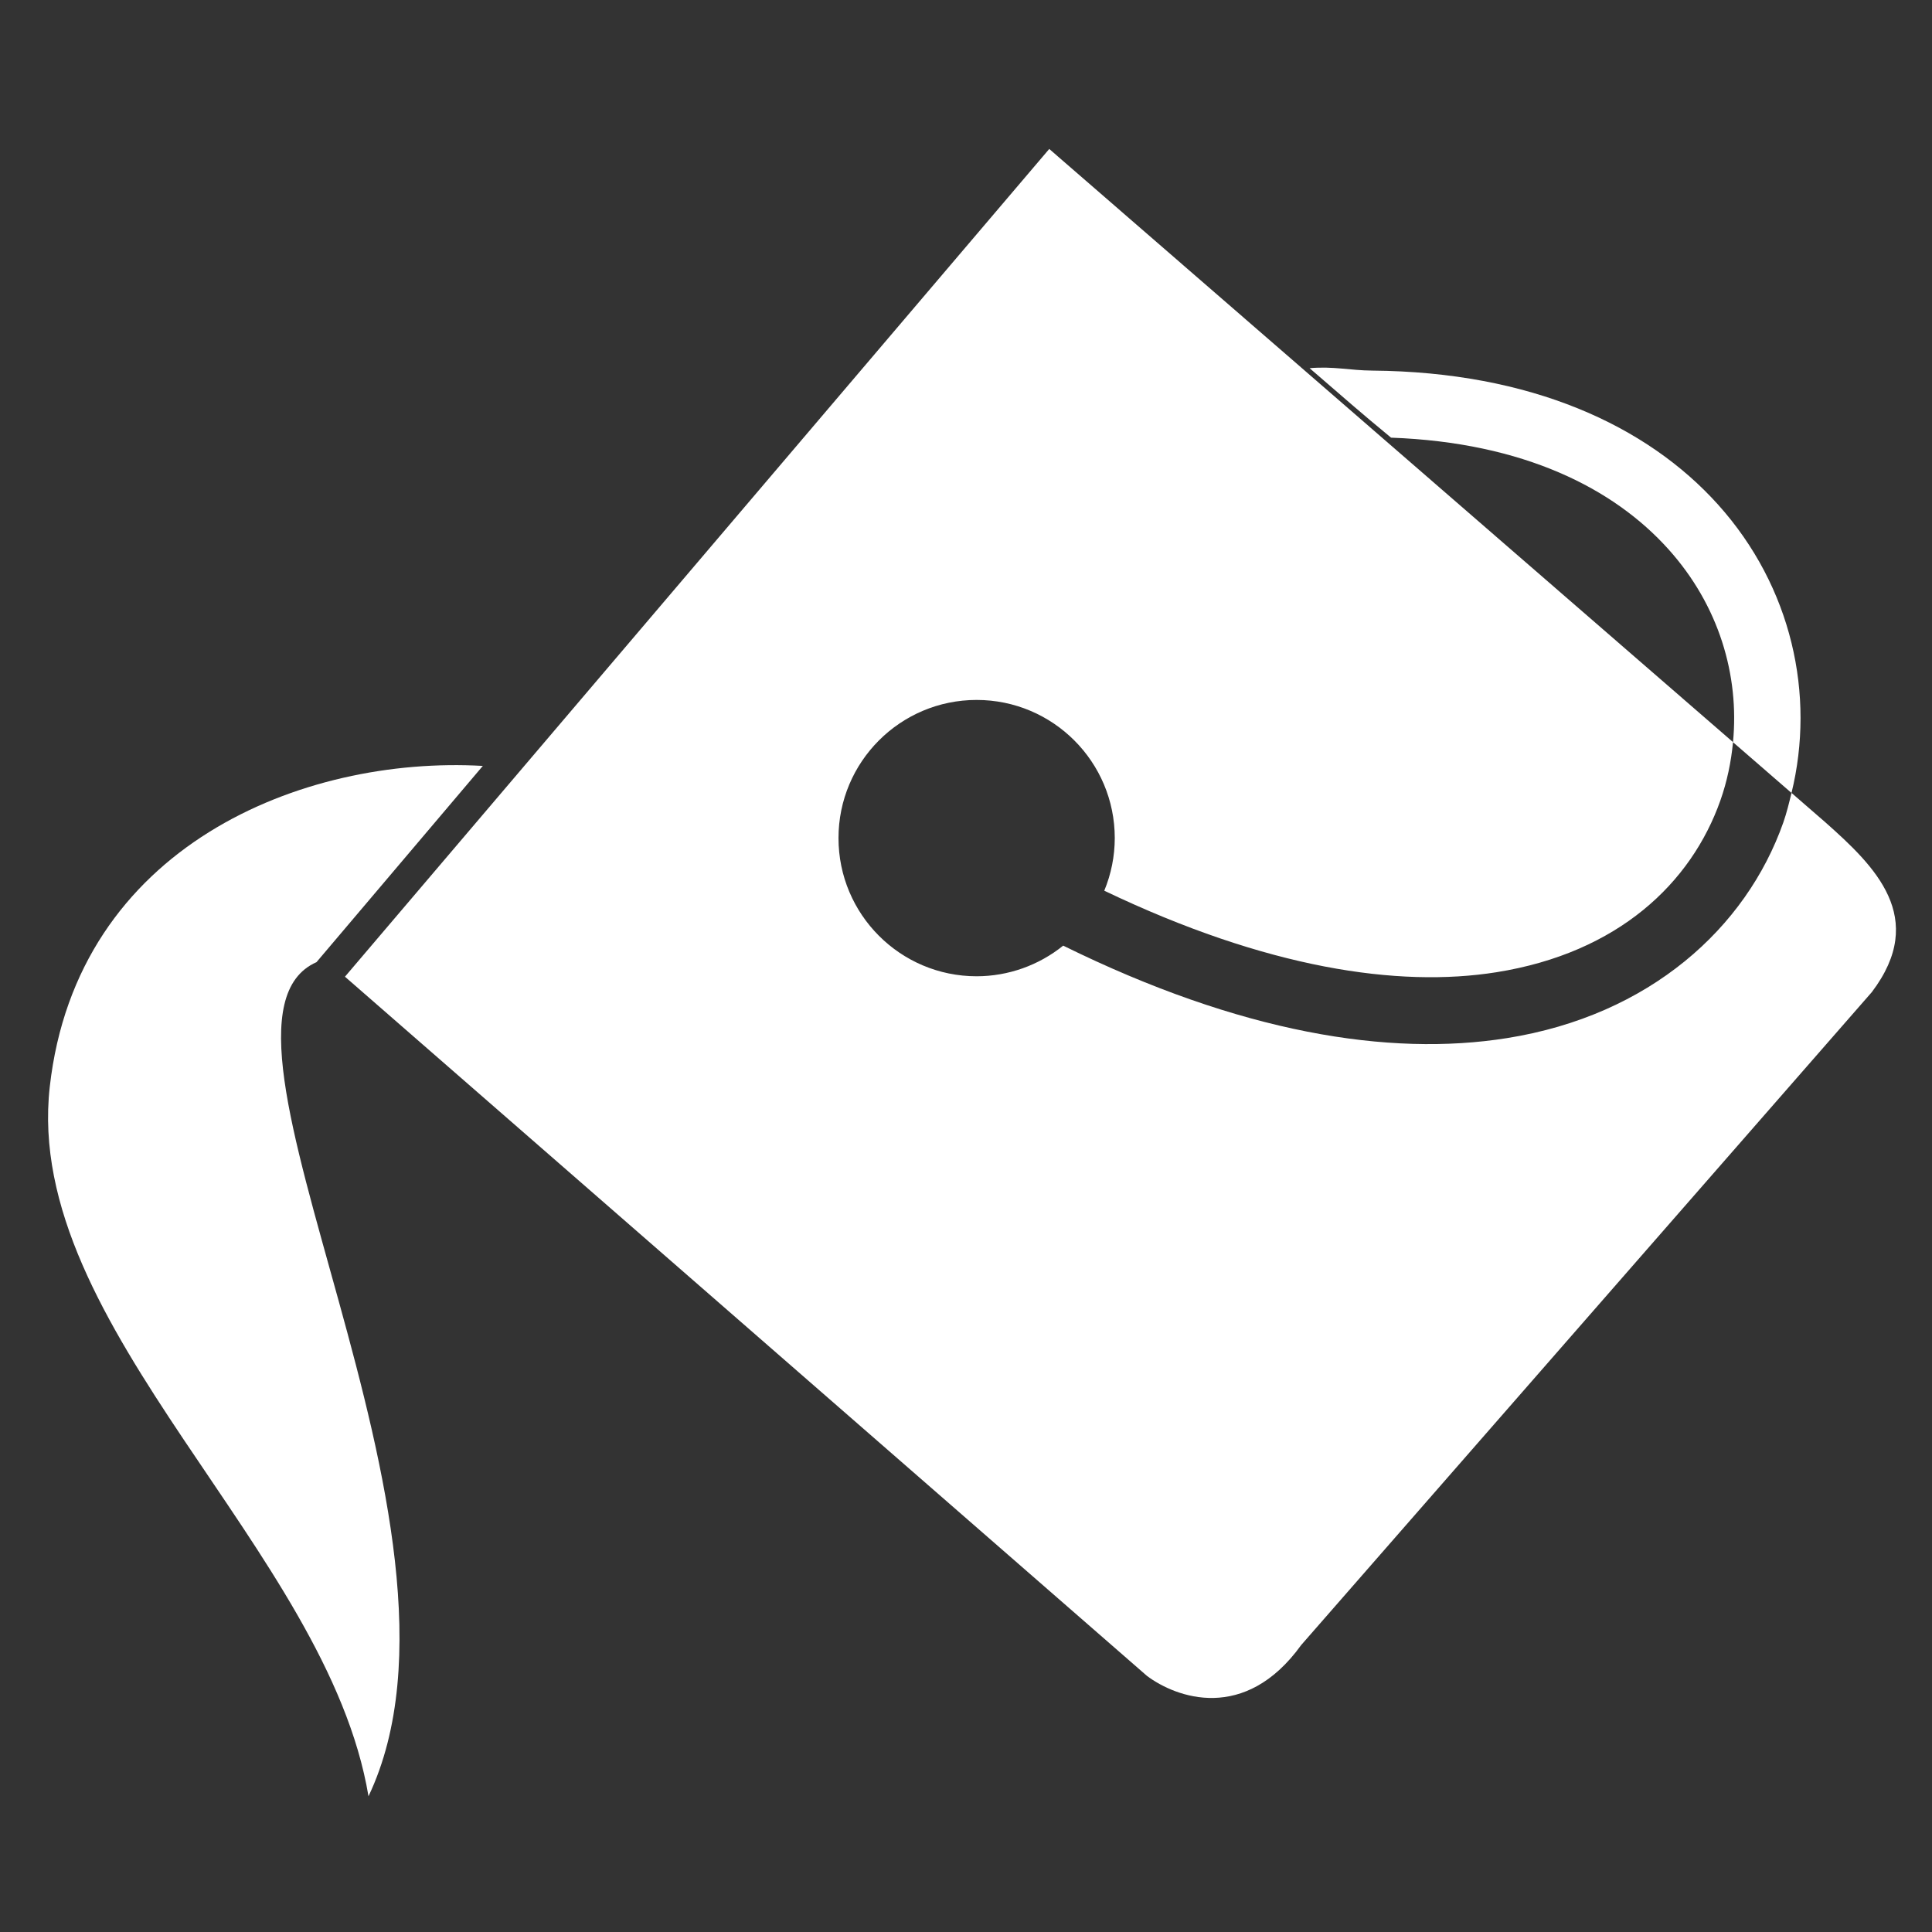 <?xml version="1.0" encoding="UTF-8" standalone="no"?>
<svg
   xmlns:dc="http://purl.org/dc/elements/1.1/"
   xmlns:cc="http://creativecommons.org/ns#"
   xmlns:rdf="http://www.w3.org/1999/02/22-rdf-syntax-ns#"
   xmlns:svg="http://www.w3.org/2000/svg"
   xmlns="http://www.w3.org/2000/svg"
   xmlns:xlink="http://www.w3.org/1999/xlink"
   xmlns:sodipodi="http://sodipodi.sourceforge.net/DTD/sodipodi-0.dtd"
   xmlns:inkscape="http://www.inkscape.org/namespaces/inkscape"
   version="1.1"
   id="svg2"
   height="80"
   width="80"
   inkscape:version="0.91 r13725"
   sodipodi:docname="fill.svg"
   inkscape:export-filename="/Users/simon/lines/src/linesDesktopLib/icons-60x60/fill.png"
   inkscape:export-xdpi="67.5"
   inkscape:export-ydpi="67.5">
  <rect width="100%" height="100%" fill="#333333" stroke="none"/>
  <sodipodi:namedview
     pagecolor="#5f5f5f"
     bordercolor="#666666"
     borderopacity="1"
     objecttolerance="10"
     gridtolerance="10"
     guidetolerance="10"
     inkscape:pageopacity="0"
     inkscape:pageshadow="2"
     inkscape:window-width="1333"
     inkscape:window-height="816"
     id="namedview4380"
     showgrid="false"
     inkscape:zoom="4.17193"
     inkscape:cx="29.219892"
     inkscape:cy="39.150495"
     inkscape:window-x="64"
     inkscape:window-y="4"
     inkscape:window-maximized="0"
     inkscape:current-layer="svg2" />
  <defs
     id="defs4">
    <linearGradient
       id="linearGradient4306">
      <stop
         style="stop-color:#ffffff;stop-opacity:1"
         offset="0"
         id="stop4308" />
      <stop
         id="stop4324"
         offset="0.247"
         style="stop-color:#ffffff;stop-opacity:0.455;" />
      <stop
         style="stop-color:#ffffff;stop-opacity:0.227;"
         offset="0.539"
         id="stop4326" />
      <stop
         id="stop4310"
         offset="1"
         style="stop-color:#ffffff;stop-opacity:0" />
    </linearGradient>
    <linearGradient
       id="linearGradient4285">
      <stop
         id="stop4287"
         offset="0"
         style="stop-color:#ffffff;stop-opacity:1" />
      <stop
         style="stop-color:#ffffff;stop-opacity:0.498;"
         offset="0.394"
         id="stop4289" />
      <stop
         id="stop4291"
         offset="1"
         style="stop-color:#ffffff;stop-opacity:0" />
    </linearGradient>
    <linearGradient
       id="linearGradient4275">
      <stop
         style="stop-color:#ffffff;stop-opacity:1"
         offset="0"
         id="stop4277" />
      <stop
         id="stop4281"
         offset="0.231"
         style="stop-color:#ffffff;stop-opacity:0.498;" />
      <stop
         style="stop-color:#ffffff;stop-opacity:0"
         offset="1"
         id="stop4279" />
    </linearGradient>
    <linearGradient
       gradientUnits="userSpaceOnUse"
       y2="51.698"
       x2="1066.84"
       y1="102.644"
       x1="1064.505"
       id="linearGradient4265"
       xlink:href="#linearGradient4275" />
    <linearGradient
       gradientTransform="translate(-847.243,190.496)"
       gradientUnits="userSpaceOnUse"
       y2="40.499"
       x2="1455.991"
       y1="98.172"
       x1="1396.437"
       id="linearGradient4283"
       xlink:href="#linearGradient4285" />
    <linearGradient
       gradientTransform="matrix(0.883,0,0,0.885,-985.602,-23.228)"
       y2="23.764"
       x2="1443.803"
       y1="106.437"
       x1="1401.302"
       gradientUnits="userSpaceOnUse"
       id="linearGradient4304"
       xlink:href="#linearGradient4306" />
  </defs>
  <g
     id="g4203"
     transform="matrix(1.256,0,0,1.256,-7.431,-9.797)">
    <path
       id="path4168"
       d="M 40.508,12.711 17.289,40 43.729,63.051 c 0.959,0.719 3.228,1.559 5.086,-1.018 l 18.812,-21.525 c 1.858,-2.457 0.093,-4.154 -1.525,-5.592 l -1.123,-0.975 c -0.08,0.328 -0.159,0.657 -0.271,0.977 -1.224,3.467 -4.396,6.356 -9.111,7.107 -3.89,0.62 -8.791,-0.173 -14.629,-3.049 -0.809,0.652 -1.816,1.009 -2.855,1.01 -2.515,-8.32e-4 -4.553,-2.04 -4.553,-4.555 -2.4e-4,-2.515 2.038,-4.554 4.553,-4.555 2.516,-2.39e-4 4.555,2.039 4.555,4.555 -8e-4,0.595 -0.118,1.184 -0.346,1.734 5.35,2.561 9.692,3.203 12.928,2.688 4.019,-0.64 6.424,-2.943 7.385,-5.666 0.219,-0.621 0.353,-1.267 0.416,-1.92 L 40.508,12.711 Z m 22.541,19.557 1.93,1.674 c 0.79,-3.229 0.015,-6.793 -2.42,-9.504 -2.347,-2.613 -6.181,-4.377 -11.4,-4.42 -0.746,-0.006 -1.266,-0.147 -2.068,-0.08 1.307,1.127 1.622,1.413 2.686,2.291 4.375,0.159 7.348,1.677 9.146,3.68 1.662,1.85 2.341,4.153 2.127,6.359 z"
       style="fill:#ffffff;fill-opacity:1;fill-rule:evenodd;stroke:none;stroke-width:1px;stroke-linecap:butt;stroke-linejoin:miter;stroke-opacity:1"
       inkscape:connector-curvature="0" />
    <path
       sodipodi:nodetypes="czccc"
       inkscape:connector-curvature="0"
       id="path4170"
       d="m 21.834,33.051 c -5.932,-0.339 -13.384,2.634 -14.277,10.579 -0.893,7.945 9.153,15.254 10.508,23.39 4.215,-8.874 -6.259,-25.486 -1.715,-27.499 z"
       style="fill:#ffffff;fill-opacity:1;fill-rule:evenodd;stroke:none;stroke-width:1px;stroke-linecap:butt;stroke-linejoin:miter;stroke-opacity:1" />
  </g>
  <ellipse
     style="opacity:0;fill:#ffffff;fill-opacity:1;stroke:#000000;stroke-width:25;stroke-linecap:round;stroke-linejoin:round;stroke-miterlimit:4;stroke-dasharray:none;stroke-dashoffset:0;stroke-opacity:1"
     id="path4172"
     cx="153.39"
     cy="41.441"
     rx="1.525"
     ry="1.78" />
  <path
     style="opacity:0;fill:#ffffff;fill-opacity:1;stroke:#ffffff;stroke-width:25;stroke-linecap:round;stroke-linejoin:round;stroke-miterlimit:4;stroke-dasharray:none;stroke-dashoffset:0;stroke-opacity:1"
     id="path4174"
     sodipodi:type="arc"
     sodipodi:cx="211.86441"
     sodipodi:cy="55.254238"
     sodipodi:rx="10.169492"
     sodipodi:ry="5.4237289"
     sodipodi:start="0"
     sodipodi:end="5.6036849"
     d="m 222.034,55.254 a 10.169,5.424 0 0 1 -8.45,5.346 10.169,5.424 0 0 1 -11.307,-3.538 10.169,5.424 0 0 1 4.627,-6.542 10.169,5.424 0 0 1 12.872,1.326 l -7.911,3.408 z" />
</svg>
